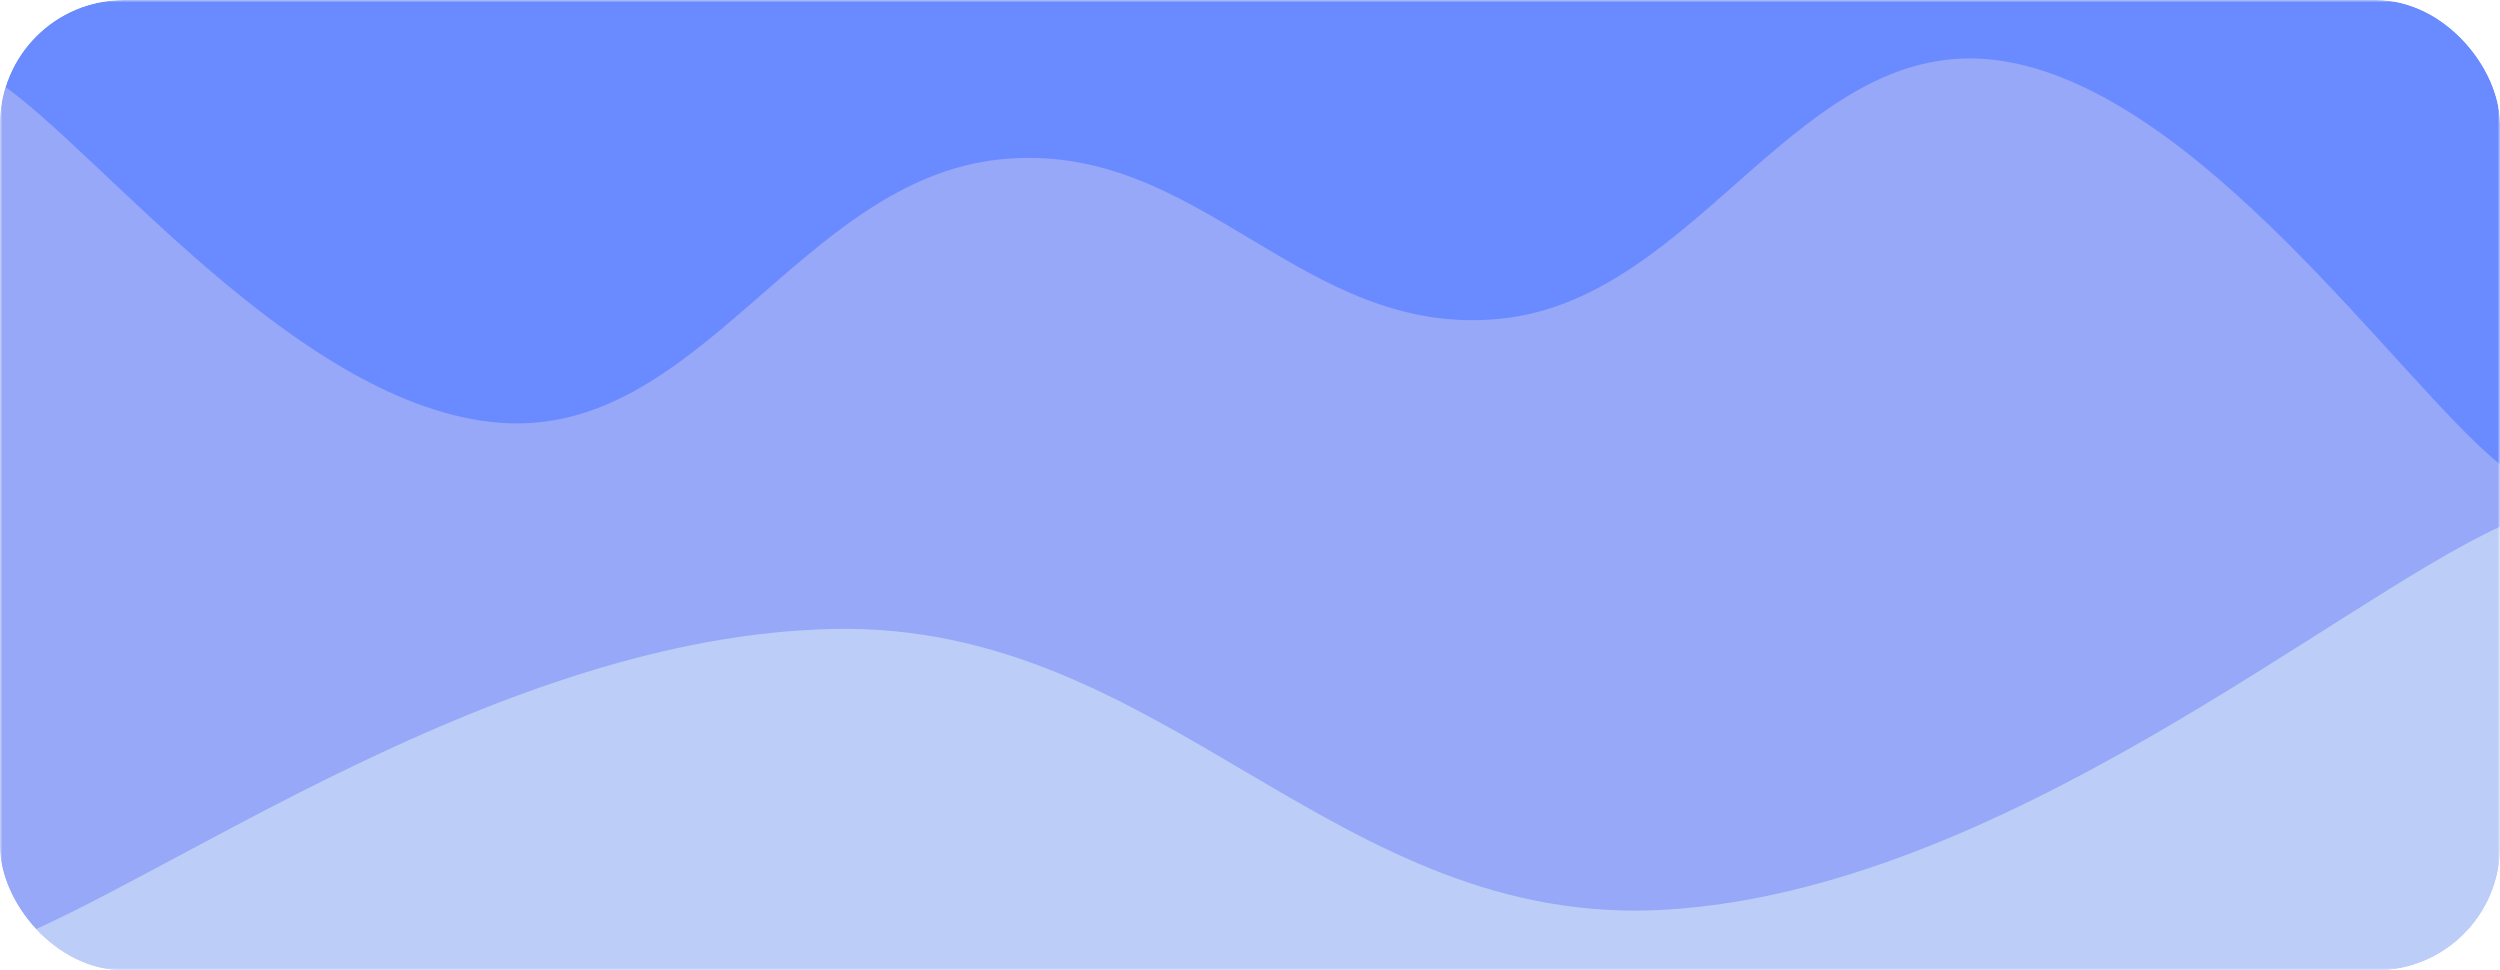 <svg width="505" height="196" viewBox="0 0 505 196" fill="none" xmlns="http://www.w3.org/2000/svg">
<g clip-path="url(#clip0_198_29)">
<mask id="mask0_198_29" style="mask-type:luminance" maskUnits="userSpaceOnUse" x="0" y="0" width="505" height="196">
<path d="M505 0H0V196H505V0Z" fill="white"/>
</mask>
<g mask="url(#mask0_198_29)">
<path d="M505 0H0V196H505V0Z" fill="#6A8BFF"/>
<path d="M0 16.8C20.2 30.52 60.6 82.32 101 85.4C141.4 88.48 161.6 36.4 202 32.2C242.4 28 262.6 68.39 303 64.4C343.4 60.41 363.6 6.37 404 12.25C444.4 18.13 484.8 77.49 505 93.8V196H0V16.8Z" fill="#98A8F8"/>
<path d="M0 190.75C33.667 178.01 101 128.45 168.333 127.05C235.667 125.65 269.333 187.88 336.667 183.75C404 179.62 471.333 121.87 505 106.4V196H0V190.75Z" fill="#BCCEF8"/>
</g>
</g>
<defs>
<clipPath id="clip0_198_29">
<rect width="505" height="196" rx="25" fill="white"/>
</clipPath>
</defs>
</svg>
